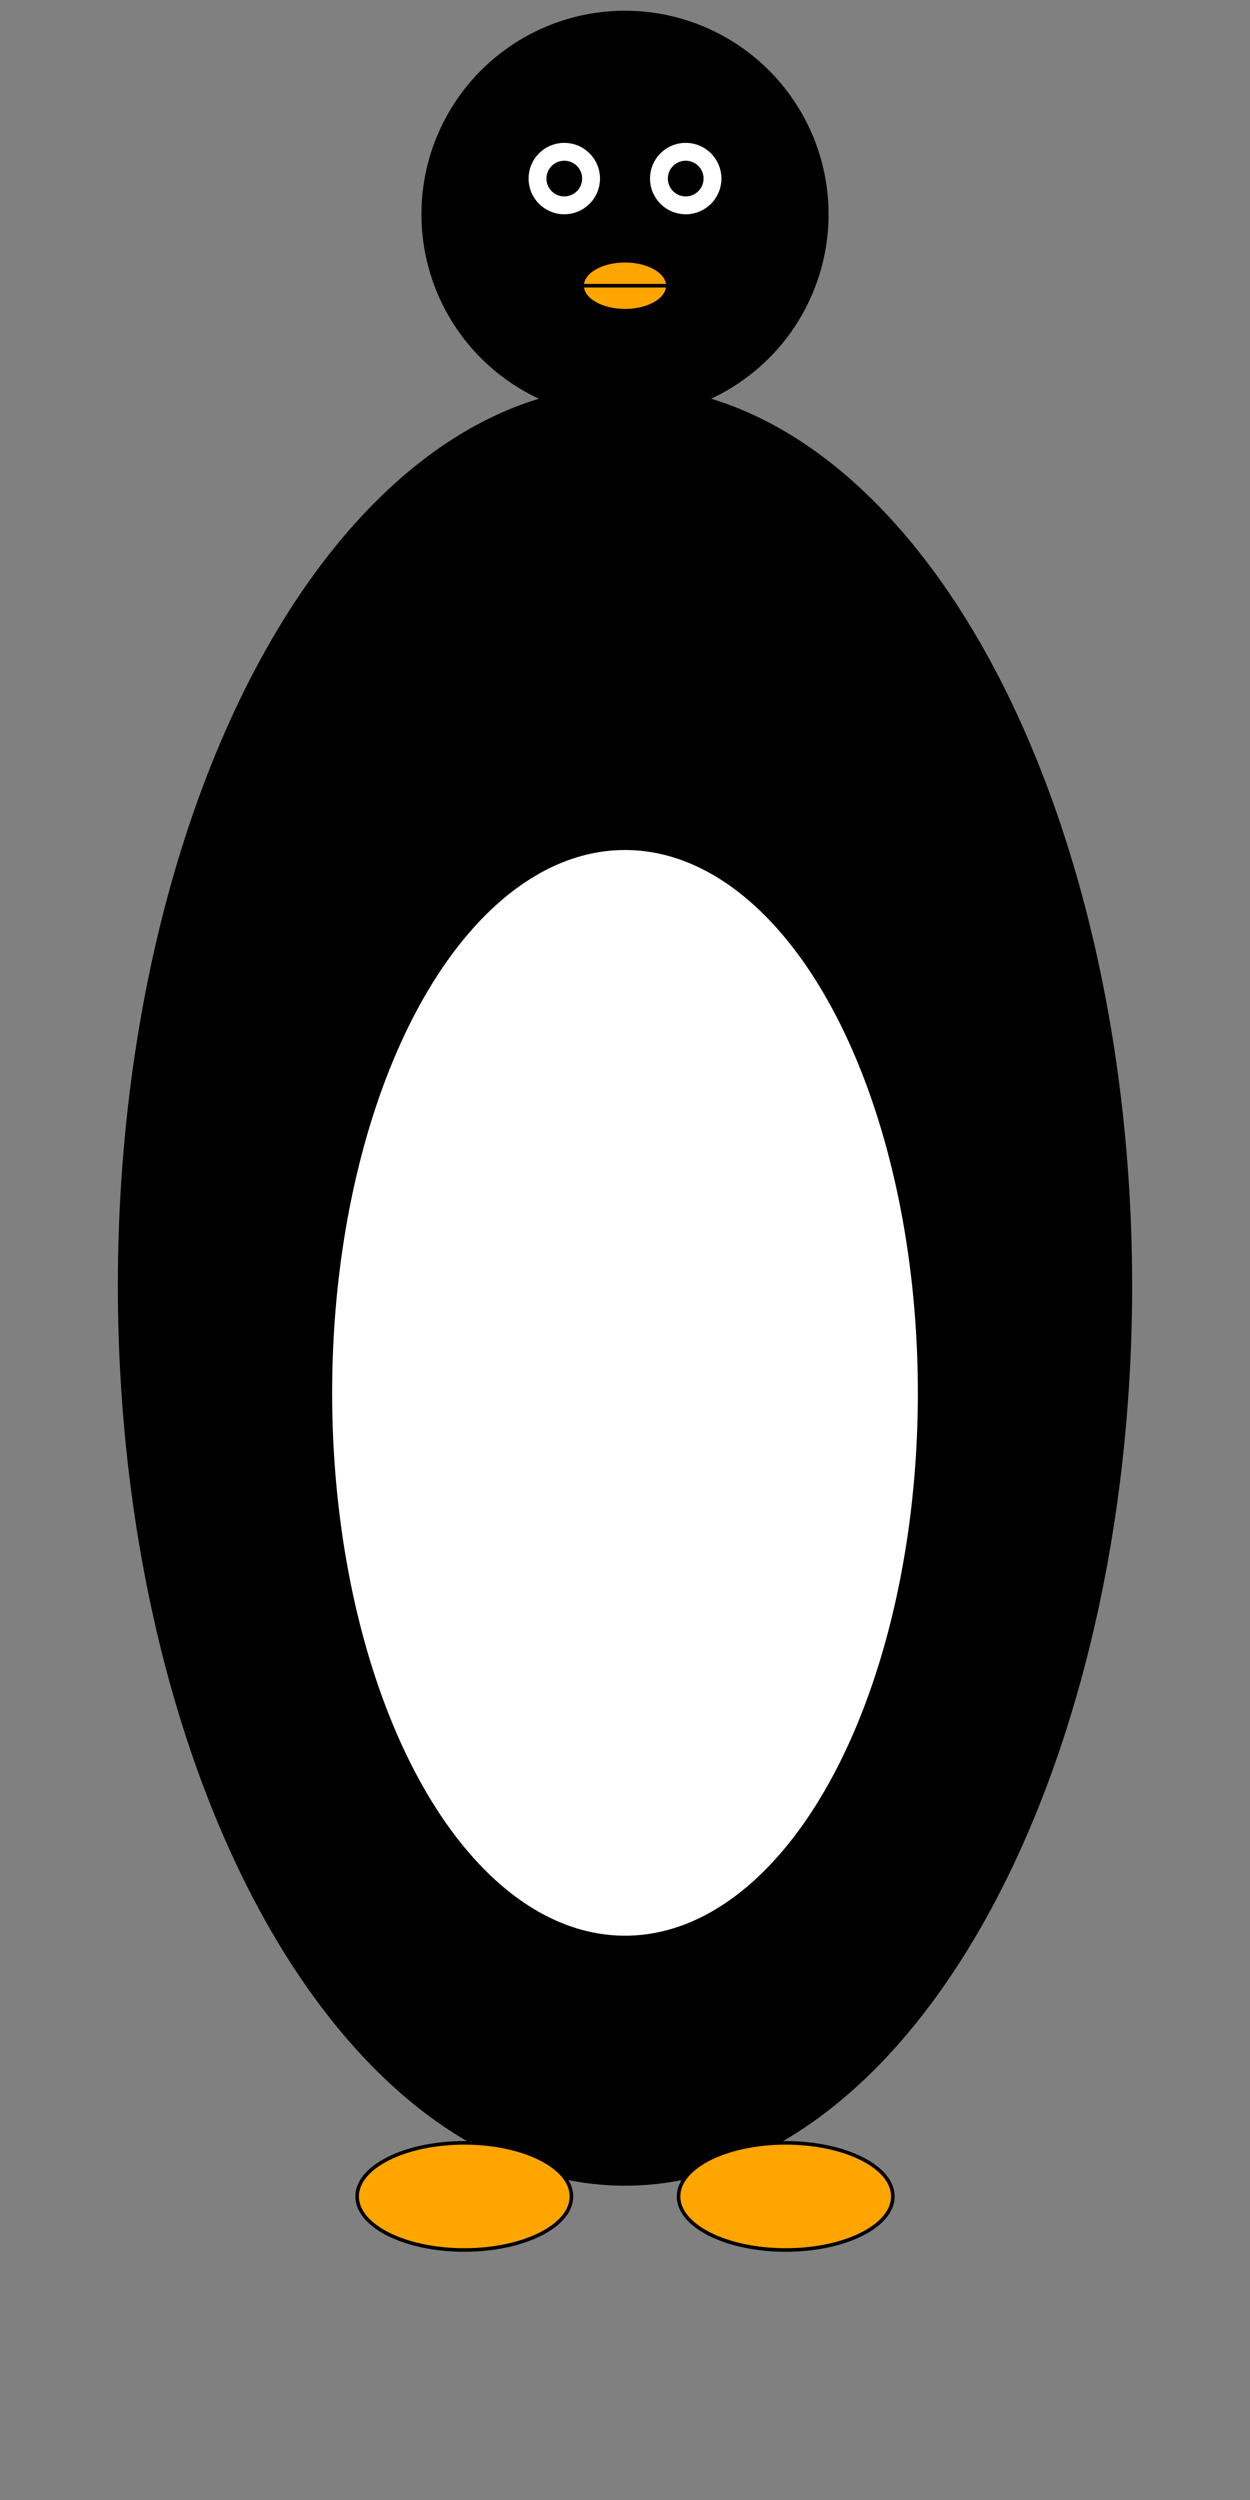 <svg xmlns="http://www.w3.org/2000/svg" width="350" height="700">
        <rect width="100%" height="100%" fill="#808080" stroke="none"/>
        <!-- BODY -->
        <ellipse cx="175" cy="360" rx="140" ry="250" stroke="black" stroke-width="4" fill="black" />
        <ellipse cx="175" cy="390" rx="80" ry="150" stroke="white" stroke-width="4" fill="white" />
        <!-- head -->
        <circle  cx="175" cy="60"  r="55" stroke="black" stroke-width="4" fill="black"/>
        <!-- eyes -->
        <circle  cx="158" cy="50"  r="8" stroke="white" stroke-width="4" fill="white"/>
        <circle  cx="192" cy="50"  r="8" stroke="white" stroke-width="4" fill="white"/>
        <!-- pupils -->
        <circle  cx="158" cy="50"  r="3" stroke="black" stroke-width="4" fill="black">
            <!-- <animate attributeName="cx" values="155;162;155" dur="1s" repeatCount="indefinite" /> -->
            <!-- <animate attributeName="cy" values="50;53;50;47;50" dur="1s" repeatCount="indefinite" /> -->
        </circle>
            
        <circle  cx="192" cy="50"  r="3" stroke="black" stroke-width="4" fill="black">
            <!-- <animate attributeName="cx" values="195;189;195" dur="1s" repeatCount="indefinite" /> -->
            <!-- <animate attributeName="cy" values="50;53;50;47;50" dur="1s" repeatCount="indefinite" /> -->
        </circle>
        <!-- beak -->
        <ellipse cx="175" cy="80" rx="12" ry="7" stroke="black" stroke-width="1" fill="orange">
            <!-- <animate attributeName="ry" values="7;10;7" dur="1s" repeatCount="indefinite" /> -->
        </ellipse>
        <line x1="163" y1="80" x2="187" y2="80" stroke="black" stroke-width="1">
            <!-- <animate attributeName="stroke-width" values="1;4;1" dur="1s" repeatCount="indefinite" /> -->
        </line>
        <!-- feet -->
        <ellipse cx="130" cy="615" rx="30" ry="15" stroke="black" stroke-width="1" fill="orange"/>
        <ellipse cx="220" cy="615" rx="30" ry="15" stroke="black" stroke-width="1" fill="orange"/>
</svg>